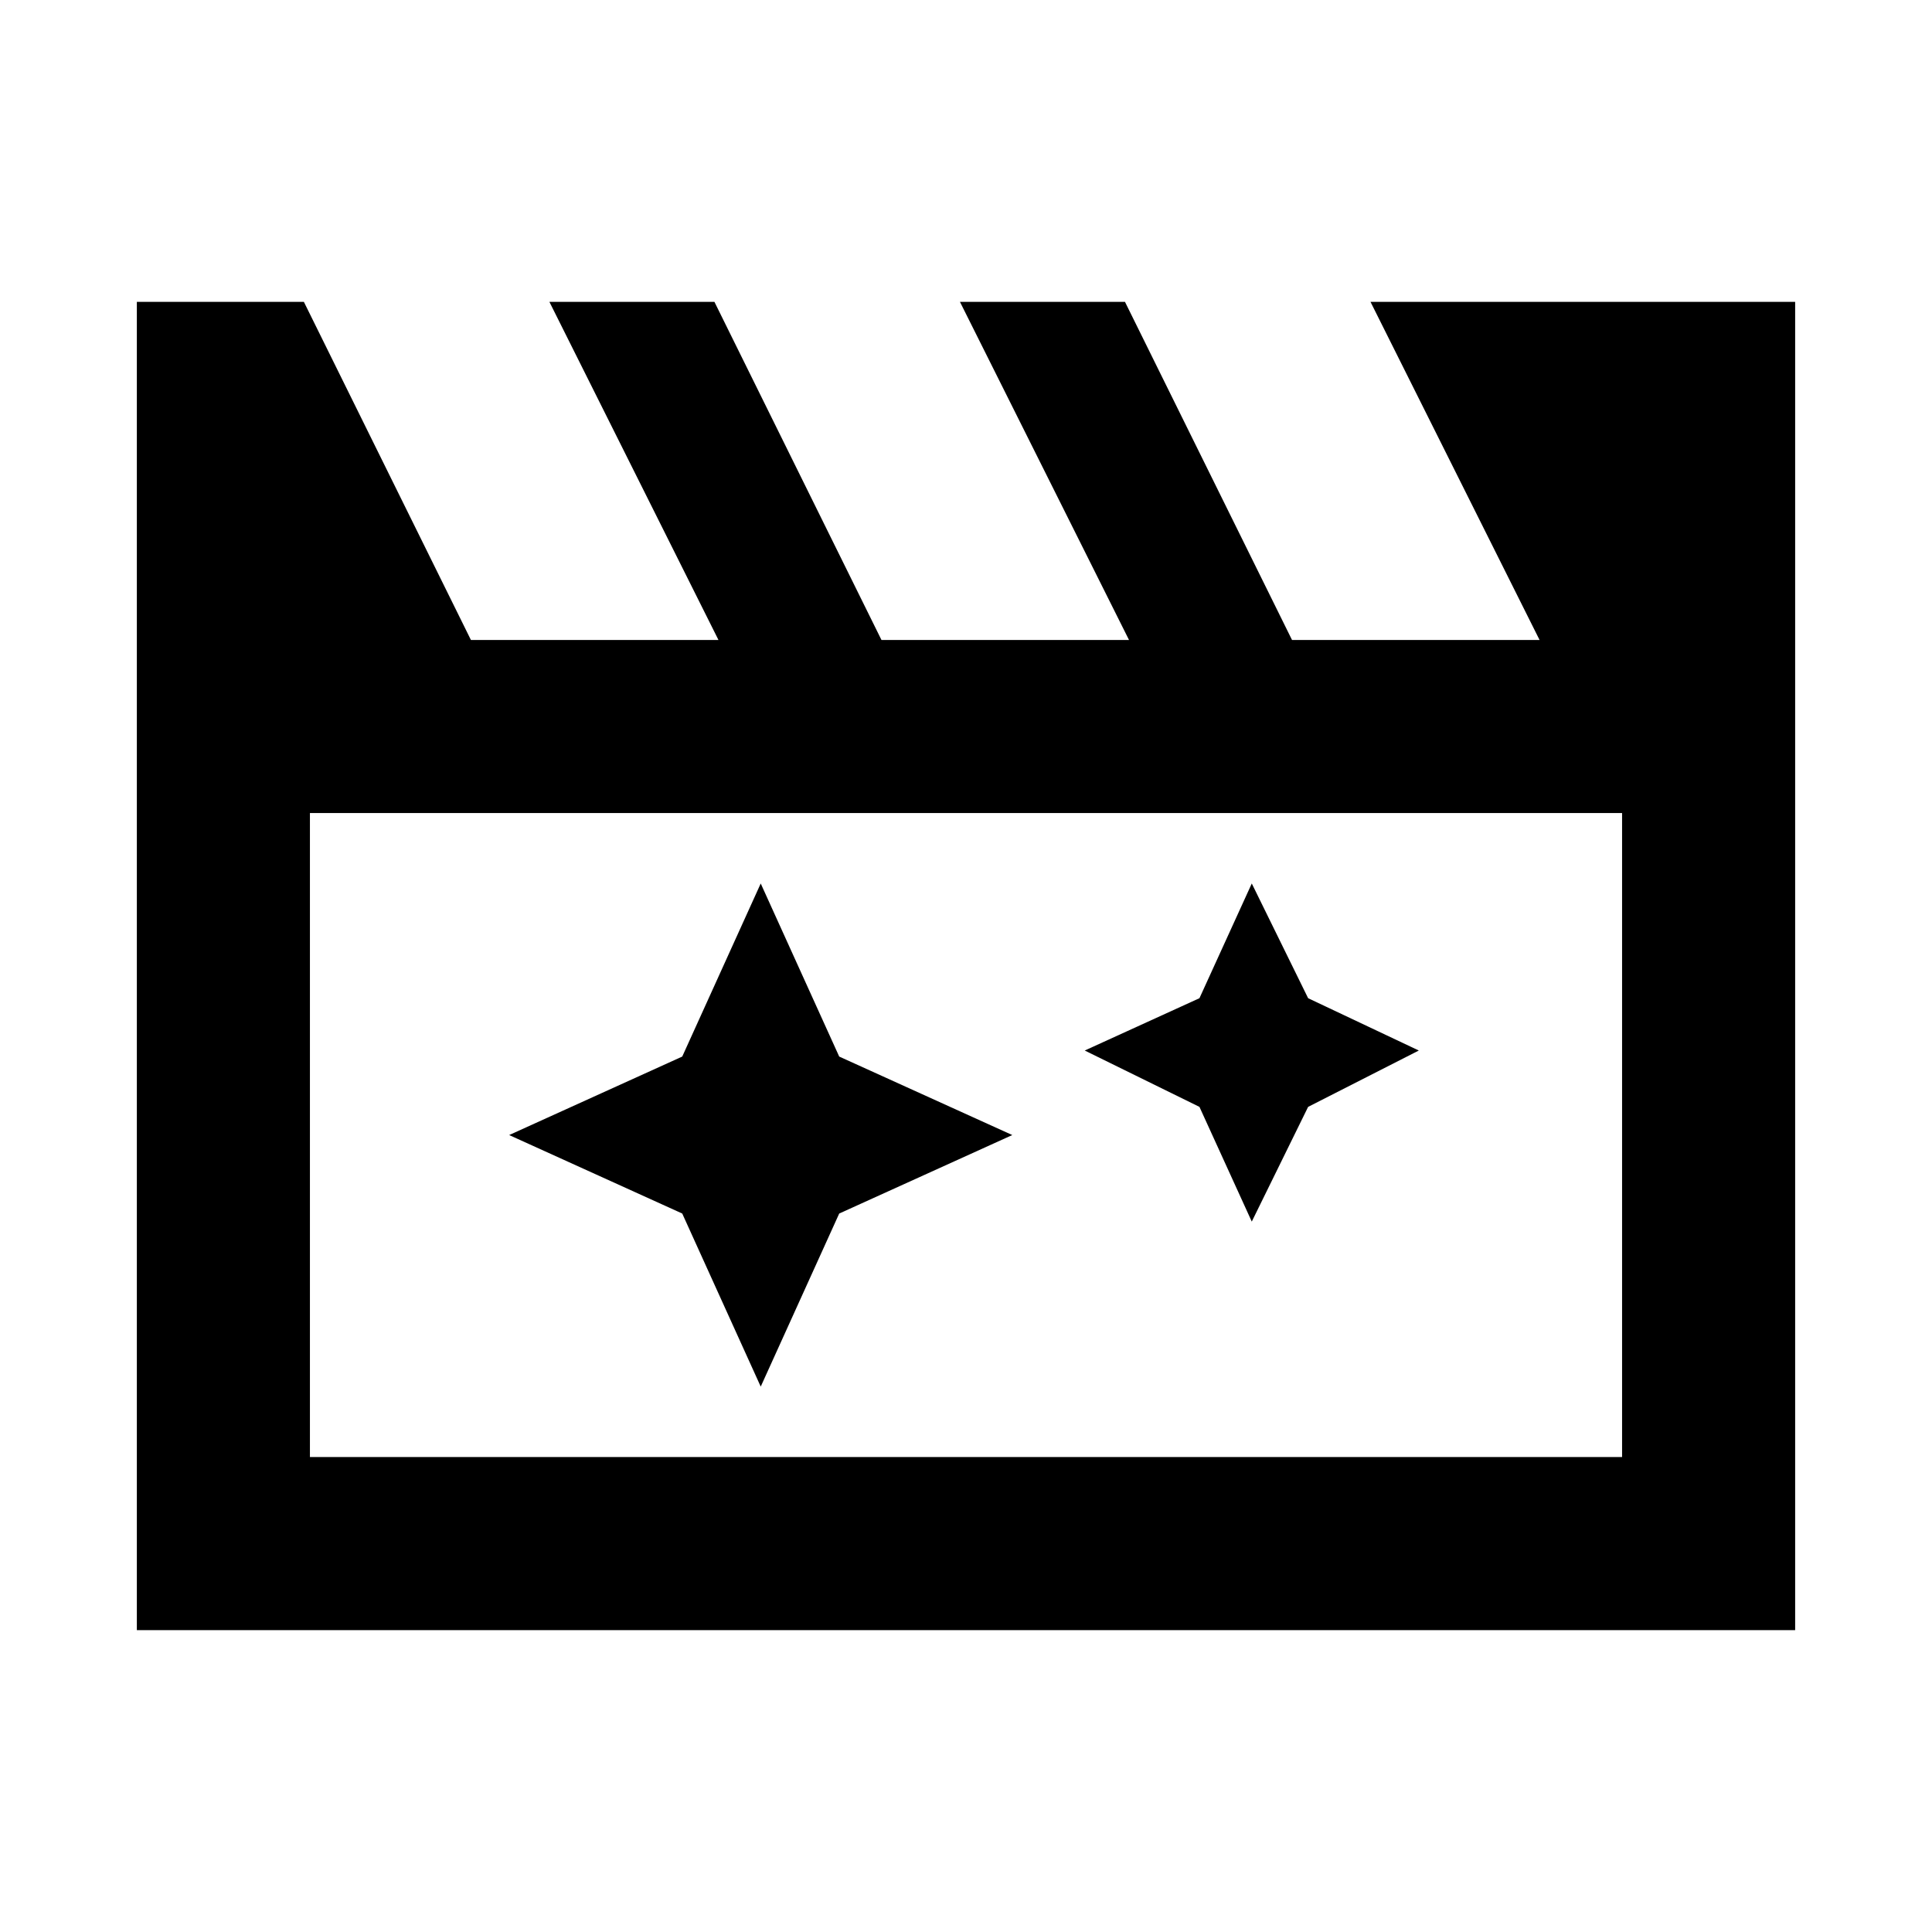 <svg xmlns="http://www.w3.org/2000/svg" height="24" width="24"><path d="m9.45 10.975-.975 2.15-2.15.975 2.15.975.975 2.15.975-2.15 2.15-.975-2.15-.975Zm6.1 0L14.9 12.4l-1.425.65 1.425.7.65 1.425.7-1.425 1.375-.7-1.375-.65ZM1.7 20.25V3.75h2.075l2.075 4.2h3.075l-2.1-4.2h2.05l2.075 4.2h3.075l-2.1-4.2h2.05l2.075 4.2h3.075l-2.1-4.2H22.3v16.5ZM3.85 10.1v8h16.3v-8Zm0 0v8Z"/></svg>